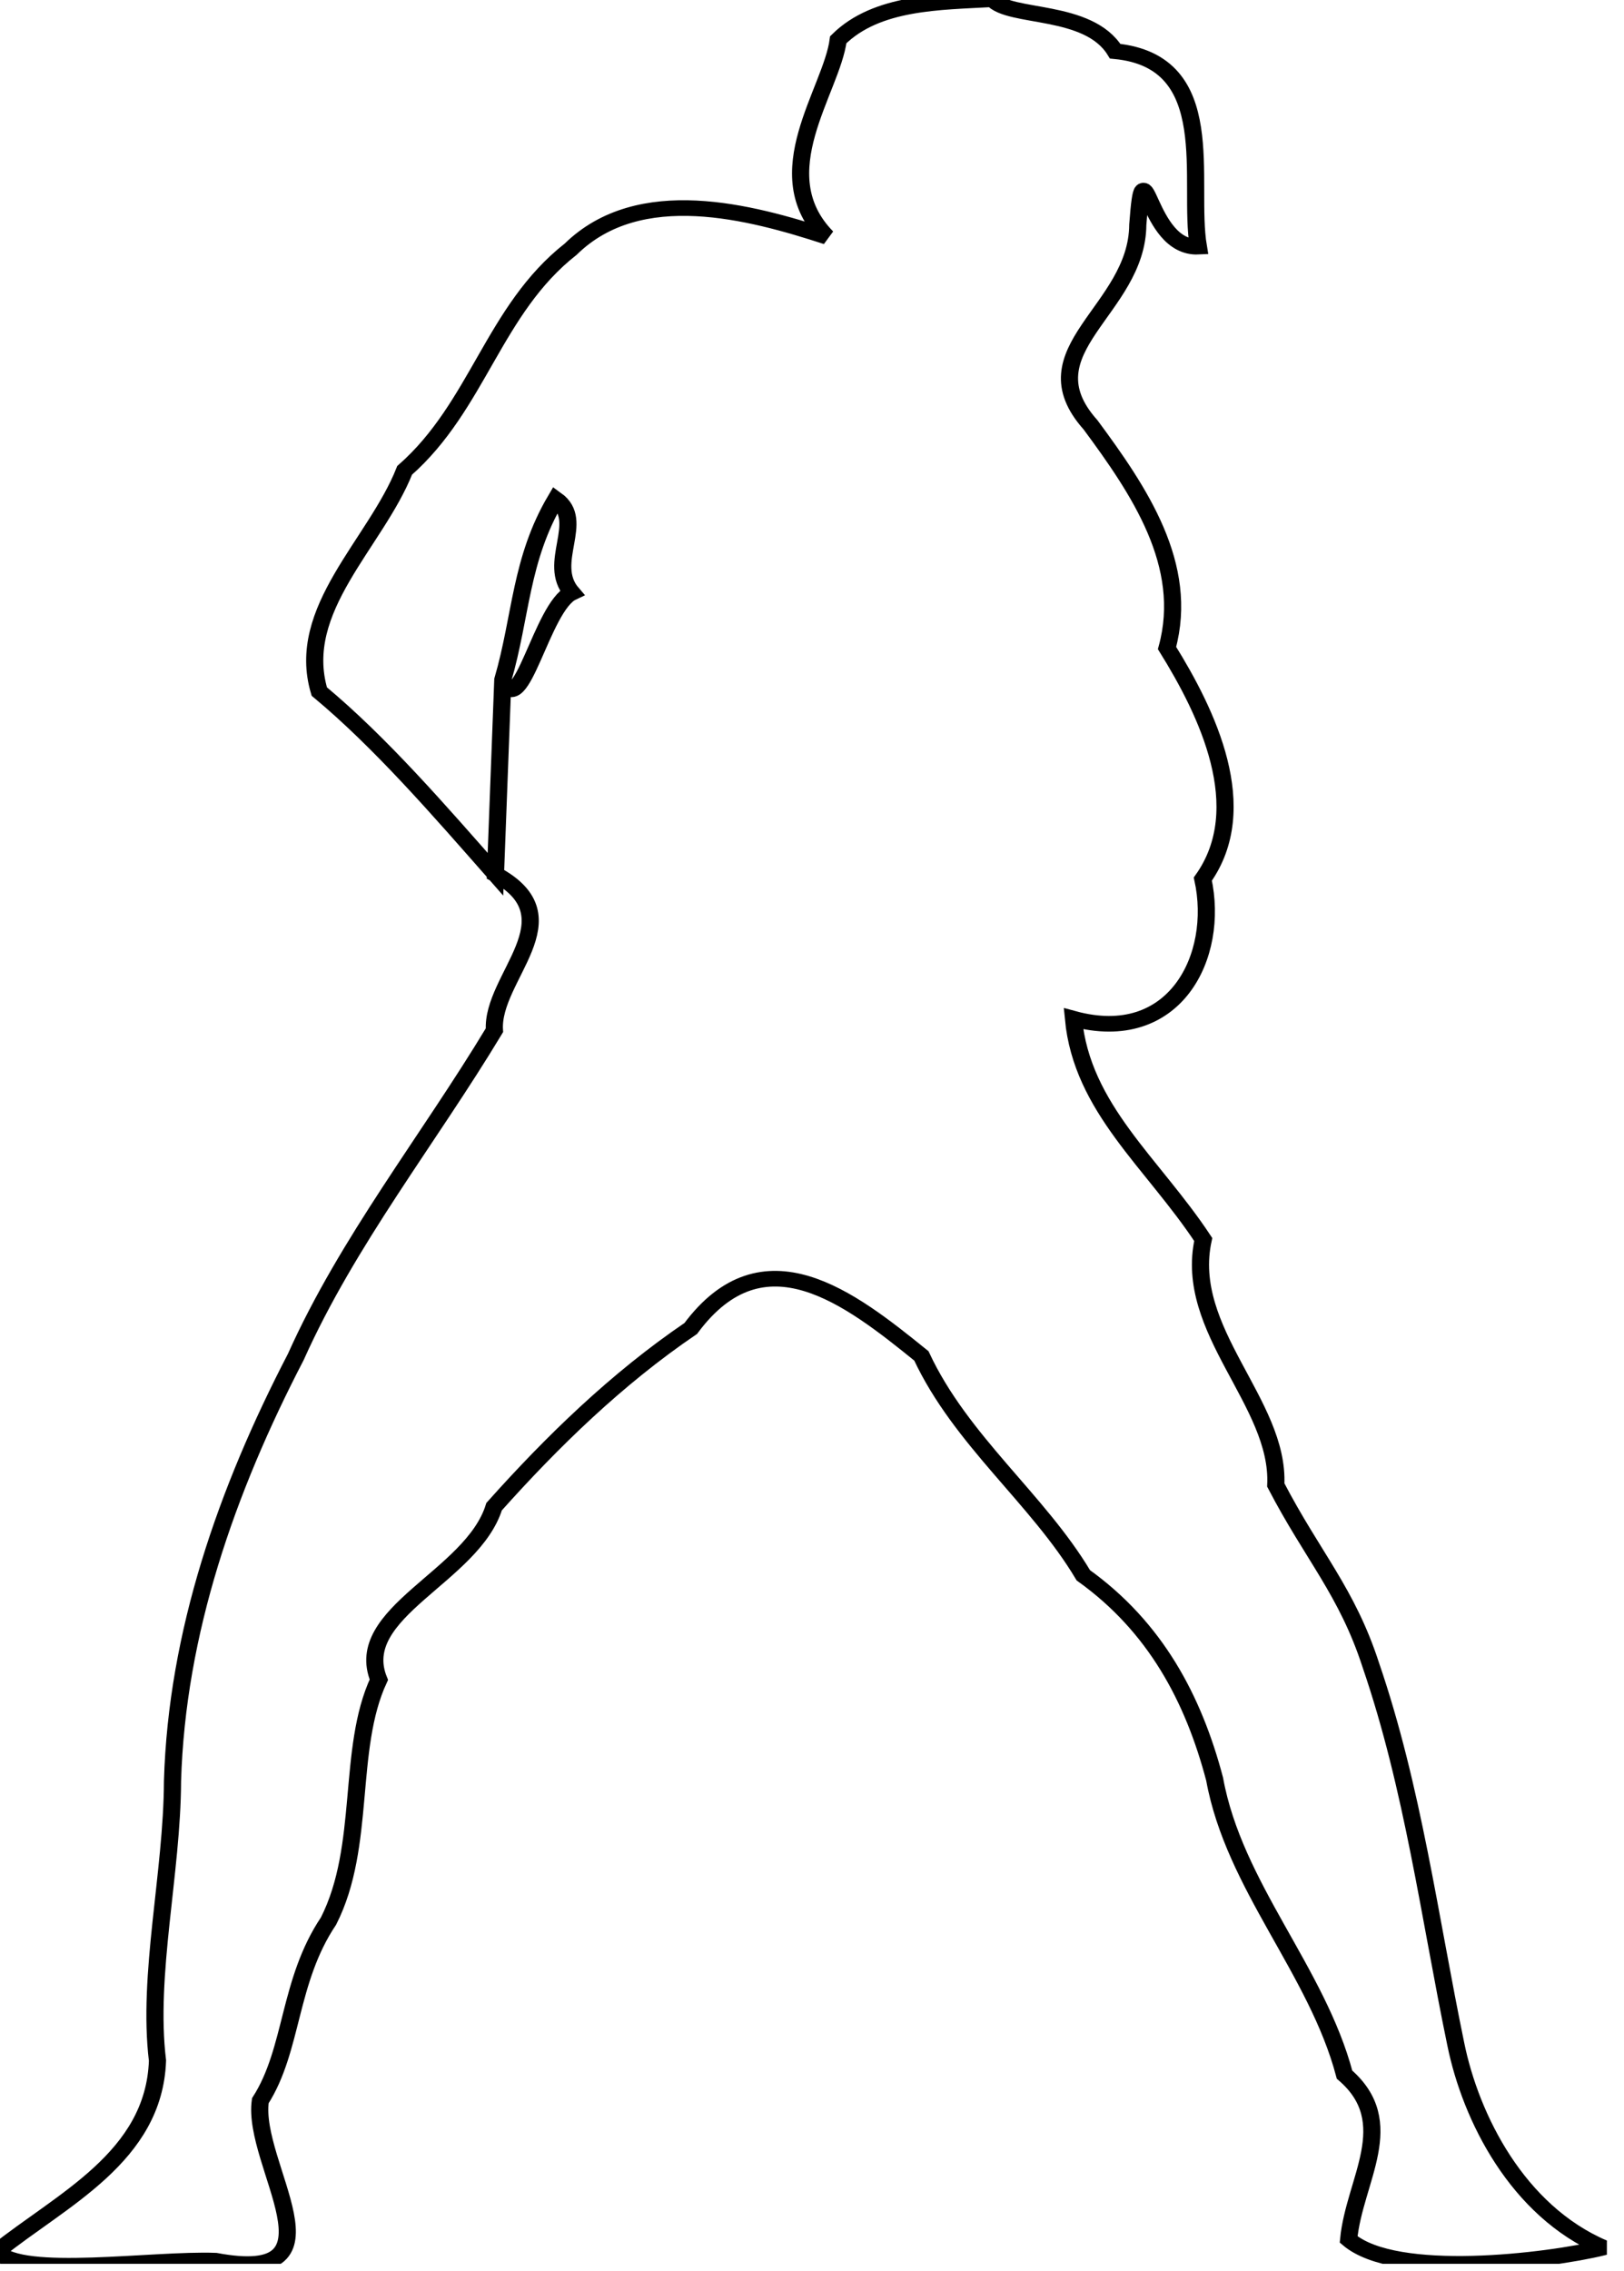 <?xml version="1.0" encoding="UTF-8" standalone="no"?>
<!-- Created with Inkscape (http://www.inkscape.org/) -->

<svg
   width="13.091mm"
   height="18.294mm"
   viewBox="0 0 13.091 18.294"
   version="1.1"
   id="svg1"
   inkscape:export-filename="位图.svg"
   inkscape:export-xdpi="96"
   inkscape:export-ydpi="96"
   inkscape:version="1.4 (86a8ad7, 2024-10-11)"
   sodipodi:docname="cxk.svg"
   xmlns:inkscape="http://www.inkscape.org/namespaces/inkscape"
   xmlns:sodipodi="http://sodipodi.sourceforge.net/DTD/sodipodi-0.dtd"
   xmlns="http://www.w3.org/2000/svg"
   xmlns:svg="http://www.w3.org/2000/svg">
  <sodipodi:namedview
     id="namedview1"
     pagecolor="#ffffff"
     bordercolor="#000000"
     borderopacity="0.25"
     inkscape:showpageshadow="2"
     inkscape:pageopacity="0.0"
     inkscape:pagecheckerboard="0"
     inkscape:deskcolor="#d1d1d1"
     inkscape:document-units="mm"
     inkscape:zoom="8"
     inkscape:cx="10.375"
     inkscape:cy="36.75"
     inkscape:window-width="1560"
     inkscape:window-height="970"
     inkscape:window-x="-6"
     inkscape:window-y="-6"
     inkscape:window-maximized="1"
     inkscape:current-layer="layer1" />
  <defs
     id="defs1">
    <clipPath
       id="clip0">
      <rect
         x="693"
         y="65"
         width="290"
         height="445"
         id="rect1" />
    </clipPath>
  </defs>
  <g
     inkscape:label="图层 1"
     inkscape:groupmode="layer"
     id="layer1"
     transform="translate(-0.395,-0.446)">
    <g
       clip-path="url(#clip0)"
       transform="matrix(0.045,0,0,0.041,-30.887,-2.226)"
       id="g1"
       style="fill:none;stroke:#000000;stroke-width:3.071;stroke-dasharray:none">
      <path
         d="m 785.225,198.75 c 3.164,8.464 6.978,-14.335 12.372,-17.122 -4.612,-5.86 2.603,-14.057 -2.874,-18.371 -6.39,11.89 -6.18,23 -9.498,35.493 l -1.317,38.211 c -10.027,-12.501 -20.571,-25.879 -31.556,-35.904 -4.394,-16.154 10.102,-29.079 15.286,-43.462 13.139,-12.665 15.943,-31.576 29.736,-43.45 12.338,-13.274 32.284,-7.317 45.885,-2.464 -11.125,-12.429 0.886,-28.703 2.052,-38.696 6.905,-7.521 18.218,-7.374 27.615,-7.964 3.067,3.932 17.182,1.63 21.994,10.211 19.055,2.039 12.921,25.543 14.899,38.409 -9.383,0.501 -9.655,-21.781 -10.848,-4.326 -0.091,16.849 -20.437,24.644 -8.466,39.336 8.718,12.935 17.772,27.565 13.703,43.852 7.206,12.703 15.477,31.43 6.414,45.404 3.056,15.229 -5.063,32.843 -23.178,27.439 1.534,17.645 14.165,28.287 23.249,43.383 -3.588,17.904 13.704,32.054 12.997,48.241 6.636,13.993 12.746,20.943 17.006,35.329 7.574,24.226 10.539,49.645 15.236,74.525 2.688,14.499 11.043,32.764 26.399,39.993 -9.913,2.642 -37.13,6.298 -45.59,-1.601 1.012,-11.666 9.268,-22.945 -0.736,-32.384 -4.938,-20.478 -19.78,-36.995 -23.27,-58.069 -3.803,-15.84 -10.606,-29.898 -23.522,-40.054 C 881.077,359.73 867.285,348.243 860.206,331.6 c -12.862,-11.43 -28.28,-24.654 -41.311,-5.393 -13.282,9.902 -24.85,22.268 -35.229,35.016 -3.895,13.817 -25.562,20.775 -20.647,34.005 -5.802,13.687 -2.182,32.664 -9.013,47.421 -7.236,11.832 -6.347,25.269 -12.216,35.305 -1.639,12.59 16.261,36.412 -8.021,31.432 -11.101,-0.479 -34.812,3.523 -39.146,-1.819 11.496,-10.131 28.148,-18.524 28.743,-37.493 -1.862,-16.866 2.633,-36.876 2.691,-54.915 0.772,-29.169 9.697,-57.174 22.083,-83.348 9.287,-22.765 23.816,-42.769 35.584,-64.199 -0.611,-10.416 14.6,-22.096 0.183,-30.651 z"
         fill-rule="evenodd"
         id="path1"
         style="fill:none;stroke:#000000;stroke-width:3.071;stroke-dasharray:none"
         sodipodi:nodetypes="ccccccccccccccccccccccccccccccccccccccccc" />
    </g>
  </g>
</svg>
